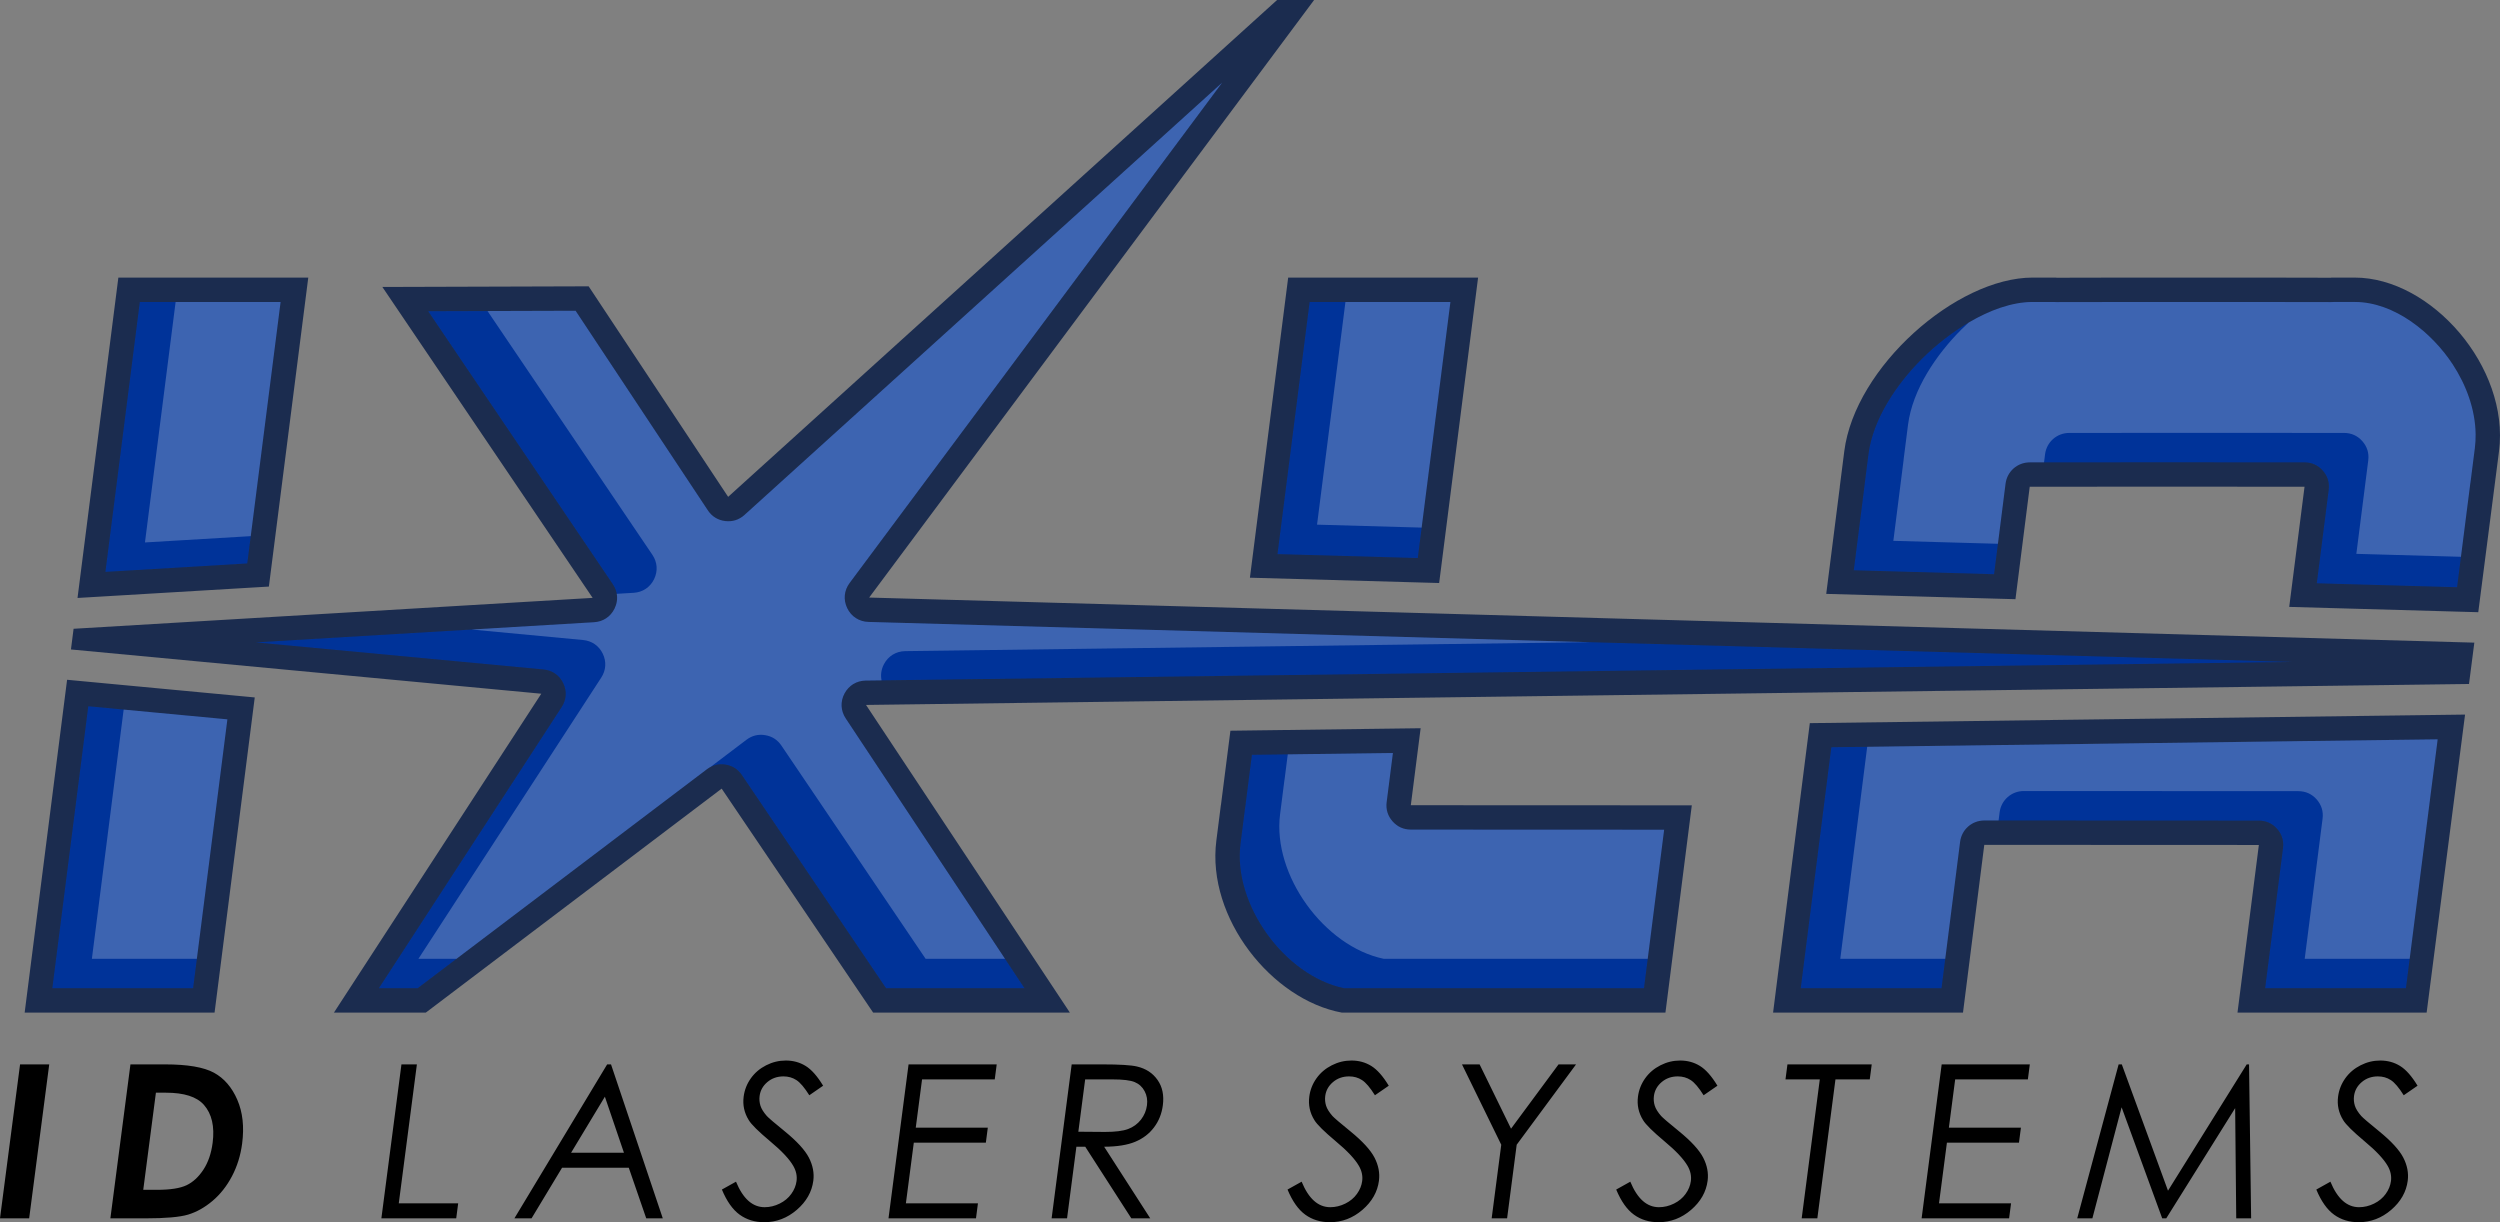 <?xml version="1.0" encoding="UTF-8"?>
<!DOCTYPE svg PUBLIC "-//W3C//DTD SVG 1.1//EN" "http://www.w3.org/Graphics/SVG/1.1/DTD/svg11.dtd">
<!-- Creator: CorelDRAW 2019 (64-Bit) -->
<svg xmlns="http://www.w3.org/2000/svg" xml:space="preserve" width="134.036mm" height="65.528mm" version="1.1" style="shape-rendering:geometricPrecision; text-rendering:geometricPrecision; image-rendering:optimizeQuality; fill-rule:evenodd; clip-rule:evenodd"
viewBox="0 0 12978.58 6345.01"
 xmlns:xlink="http://www.w3.org/1999/xlink"
 xmlns:xodm="http://www.corel.com/coreldraw/odm/2003">
 <rect x="0" y="0" width="12978.58" height="6345.01" fill="#808080" stroke="none"/>
 <defs>
  <style type="text/css">
   <![CDATA[
    .str0 {stroke:#003399;stroke-width:7.38;stroke-miterlimit:22.926}
    .fil2 {fill:black}
    .fil0 {fill:#003399}
    .fil1 {fill:#1B2C4F}
    .fil3 {fill:white;fill-opacity:0.239}
   ]]>
  </style>
 </defs>
 <g id="Livello_x0020_1">
  <path class="fil0 str0" d="M12114.94 1567.7c-4.24,0.42 -8.53,0.63 -12.87,0.63l-233.17 -0.13c-4,0 -7.95,-0.16 -11.82,-0.48l-468.56 0.25 -468.95 -0.27c-3.74,0.33 -7.51,0.5 -11.32,0.5l-233.23 0.13c-4.54,0 -9.02,-0.21 -13.41,-0.63l-108.9 0c-205.94,0 -435.46,155.74 -575.61,295.69 -128.7,128.55 -253.55,310.67 -277.01,495.09l-22.33 175.56c-0.19,3.11 -0.48,6.24 -0.88,9.37l-52.93 417.08 728.01 20.46 59.64 -469.99c8.08,-63.61 61.43,-110.65 125.53,-110.68l713.51 -0.4 713.27 0.4c37.67,0.03 70.08,14.7 94.99,42.96 24.87,28.29 35.31,62.3 30.54,99.67l-61.83 485.12 727.98 20.45 68.48 -537.02c0.36,-2.89 0.83,-5.72 1.38,-8.53l22.44 -176.4c3.07,-24.08 4.36,-48.38 4.04,-72.64 -1.74,-128.39 -48.91,-255.12 -118.6,-361.79 -107.55,-164.58 -302.88,-324.4 -508.79,-324.4l-109.59 0zm-216.07 1868.61l-7390.21 -207.57c-48.43,-1.36 -89.25,-27.74 -110.38,-71.33 -21.14,-43.61 -16.56,-91.99 12.37,-130.84l1934.4 -2597.91 -2479.95 2244.63c-28.33,25.64 -62.85,36.52 -100.76,31.75 -37.91,-4.75 -68.65,-23.84 -89.76,-55.69l-686.48 -1036.03 -765.08 2.37 958.57 1417.27c26.19,38.72 29.35,85.03 8.67,126.96 -20.69,41.92 -59.36,67.59 -106.03,70.37l-1756.21 104.53 1493.92 140.57c45.37,4.28 82.29,29.93 102.13,70.96 19.83,41.05 16.98,85.91 -7.86,124.13l-949.23 1459.79 201.13 0 1501.95 -1137.05c28.75,-21.77 61.53,-29.85 97.11,-23.97 35.57,5.89 64,24.11 84.19,53.98l748.76 1107.03 718.35 0 -928.07 -1400.66c-26.28,-39.64 -28.63,-87.05 -6.4,-129.1 22.24,-42.05 62.73,-66.81 110.3,-67.43l7404.57 -96.76zm-4920.68 1693.95l1556.37 0 104.65 -822.85 -1315.05 -0.58c-37.69,-0.01 -70.09,-14.67 -94.99,-42.95 -24.89,-28.27 -35.32,-62.3 -30.56,-99.68l32.53 -255.13 -731.82 9.58 -35.31 277c-0.38,2.93 -0.85,5.85 -1.42,8.72l-22.42 176.23c-39.99,314.3 229.17,685.42 538.02,749.67zm-6706.37 0l730.64 0 177.92 -1395.8 -721.95 -67.94 -186.62 1463.73zm275.56 -2161.44l736.21 -43.84 173.04 -1357.28 -730.64 0 -178.61 1401.12zm6084.79 -92.34l728.03 20.45 169.46 -1329.24 -730.64 0 -166.85 1308.79zm6022.75 961.72l-3147.6 41.13 -158.76 1250.92 730.65 0 96.48 -760.19c8.09,-63.66 61.52,-110.7 125.67,-110.68l1425.43 0.66c37.67,0.02 70.07,14.67 94.97,42.95 24.89,28.28 35.32,62.3 30.57,99.68l-92.77 727.58 730.62 0 164.74 -1292.05z"/>
  <path class="fil1" d="M12224.53 1441.07c396.72,0 804.49,464.75 748.94,901.43l-0.95 7.59 -106.77 828.16 -981.43 -27.59 79.5 -623.76 -713.26 -0.4 -713.38 0.4 -74.07 583.84 -982.38 -27.6 70.53 -555.67 -0.32 0 23.53 -184.97c55.54,-436.68 581.52,-901.43 978.22,-901.43l122.33 0 -0.09 0.65 233.23 -0.13 0.05 -0.52 104.46 0.05 375.91 0.22 376 -0.22 104.43 -0.05 -0.05 0.52 233.16 0.13 0.08 -0.65 122.32 0zm-109.59 126.62c-4.24,0.42 -8.53,0.63 -12.87,0.63l-233.17 -0.13c-4,0 -7.95,-0.16 -11.82,-0.48l-468.56 0.25 -468.95 -0.27c-3.74,0.33 -7.51,0.5 -11.32,0.5l-233.23 0.13c-4.54,0 -9.02,-0.21 -13.41,-0.63l-108.9 0c-205.94,0 -435.46,155.74 -575.61,295.69 -128.7,128.55 -253.55,310.67 -277.01,495.09l-22.33 175.56c-0.19,3.11 -0.48,6.24 -0.88,9.37l-52.93 417.08 728.01 20.46 59.64 -469.99c8.08,-63.61 61.43,-110.65 125.53,-110.68l713.51 -0.4 713.27 0.4c37.67,0.03 70.08,14.7 94.99,42.96 24.87,28.29 35.31,62.3 30.54,99.67l-61.83 485.12 727.98 20.45 68.48 -537.02c0.36,-2.89 0.83,-5.72 1.38,-8.53l22.44 -176.4c3.07,-24.08 4.36,-48.38 4.04,-72.64 -1.74,-128.39 -48.91,-255.12 -118.6,-361.79 -107.55,-164.58 -302.88,-324.4 -508.79,-324.4l-109.59 0zm-216.07 1868.61l-7390.21 -207.57c-48.43,-1.36 -89.25,-27.74 -110.38,-71.33 -21.14,-43.61 -16.56,-91.99 12.37,-130.84l1934.4 -2597.91 -2479.95 2244.63c-28.33,25.64 -62.85,36.52 -100.76,31.75 -37.91,-4.75 -68.65,-23.84 -89.76,-55.69l-686.48 -1036.03 -765.08 2.37 958.57 1417.27c26.19,38.72 29.35,85.03 8.67,126.96 -20.69,41.92 -59.36,67.59 -106.03,70.37l-1756.21 104.53 1493.92 140.57c45.37,4.28 82.29,29.93 102.13,70.96 19.83,41.05 16.98,85.91 -7.86,124.13l-949.23 1459.79 201.13 0 1501.95 -1137.05c28.75,-21.77 61.53,-29.85 97.11,-23.97 35.57,5.89 64,24.11 84.19,53.98l748.76 1107.03 718.35 0 -928.07 -1400.66c-26.28,-39.64 -28.63,-87.05 -6.4,-129.1 22.24,-42.05 62.73,-66.81 110.3,-67.43l7404.57 -96.76zm-4920.68 1693.95l1556.37 0 104.65 -822.85 -1315.05 -0.58c-37.69,-0.01 -70.09,-14.67 -94.99,-42.95 -24.89,-28.27 -35.32,-62.3 -30.56,-99.68l32.53 -255.13 -731.82 9.58 -35.31 277c-0.38,2.93 -0.85,5.85 -1.42,8.72l-22.42 176.23c-39.99,314.3 229.17,685.42 538.02,749.67zm-6706.37 0l730.64 0 177.92 -1395.8 -721.95 -67.94 -186.62 1463.73zm275.56 -2161.44l736.21 -43.84 173.04 -1357.28 -730.64 0 -178.61 1401.12zm6084.79 -92.34l728.03 20.45 169.46 -1329.24 -730.64 0 -166.85 1308.79zm6022.75 961.72l-3147.6 41.13 -158.76 1250.92 730.65 0 96.48 -760.19c8.09,-63.66 61.52,-110.7 125.67,-110.68l1425.43 0.66c37.67,0.02 70.07,14.67 94.97,42.95 24.89,28.28 35.32,62.3 30.57,99.68l-92.77 727.58 730.62 0 164.74 -1292.05zm190.46 -501.98l-8333.16 -234.06 2309.87 -3102.16 -192.14 0 -2849.81 2579.4 -724.16 -1092.93 -1070.94 3.32 1091.68 1614.09 -2694.65 160.38 -13.7 107.41 2441.71 229.77 -1076.45 1655.43 477.01 0 1535.87 -1162.73 786.41 1162.73 1021.35 0 -1058.31 -1597.21 8321.76 -108.75 27.67 -214.7zm-5879.46 1920.66c-362.88,-66.94 -702.34,-491.42 -651.36,-892.27l23.54 -184.99 0.3 0 49.24 -386.14 987.53 -12.93 -50.96 399.66 1382.51 0.59 76.21 0.04 -17.12 134.65 -97.36 765.61 -22.38 175.78 -1680.15 0zm-6837.88 0l22.19 -173.93 198.1 -1553.97 974.21 91.68 -192.71 1511.77 -15.89 124.45 -985.91 0zm274.41 -2152.59l33.28 -260.97 161.72 -1268.6 17.03 -133.64 122.32 0 695.53 0 168.08 0 -23.36 183.11 -181.15 1420.95 -993.45 59.15zm6086.44 -105.18l181.57 -1424.4 17.05 -133.64 122.31 0 695.54 0 168.07 0 -23.36 183.11 -178.79 1402.54 -982.39 -27.62zm6108.89 2257.76l-982.02 0 22.18 -173.94 88.76 -696.28 -1425.43 -0.65 -88.45 696.92 -22.04 173.94 -985.93 0 15.76 -124.46 174.93 -1378.25 3401.67 -44.45 -199.45 1547.17z"/>
  <path class="fil2" d="M104.2 5525.68l151.39 0 -104.19 799.29 -151.4 0 104.2 -799.29zm572.97 0l180.17 0c116.14,0 200.54,14.48 253.38,43.23 52.66,28.76 93.12,75.51 121.22,140.45 28.1,64.75 36.41,140.44 25.1,227.09 -8.02,61.6 -25.61,118.2 -52.74,169.77 -27.12,51.58 -61.1,94.44 -101.54,128.58 -40.42,33.96 -82.45,57.52 -126.1,70.68 -43.63,12.99 -117.19,19.48 -220.72,19.48l-182.95 0 104.19 -799.29zm132.24 146.95l-65.74 504.28 70.51 0c69.57,0 120.9,-7.97 154.34,-23.93 33.43,-15.96 62.55,-42.87 87.32,-80.52 24.75,-37.67 40.81,-84.05 48.03,-139.34 11.05,-84.79 -4.11,-150.66 -45.34,-197.42 -37.17,-42.11 -103.1,-63.07 -197.53,-63.07l-51.59 0zm1274.7 -146.95l80.15 0 -94.04 721.37 308.36 0 -10.15 77.92 -388.52 0 104.19 -799.29zm1087.96 0l268.74 799.29 -85.9 0 -90.62 -262.72 -346.4 0 -158.38 262.72 -89.04 0 481.57 -799.29 20.03 0zm-31.88 167.73l-175.41 290.92 274.4 0 -98.99 -290.92zm607.46 482.03l73.23 -40.82c36.35,88.32 85.89,132.47 148.6,132.47 26.9,0 52.96,-6.3 78.14,-18.75 25.18,-12.42 45.37,-29.31 60.36,-50.27 15.15,-20.96 24.2,-43.23 27.27,-66.79 3.48,-26.72 -2.2,-52.88 -17.03,-78.67 -20.42,-35.43 -60.47,-78.3 -120.59,-128.21 -60.2,-50.46 -97.02,-86.82 -110.41,-109.27 -23.49,-37.67 -32.26,-78.48 -26.55,-122.27 4.52,-34.7 17.01,-66.42 37.43,-95 20.41,-28.57 46.9,-51.02 79.48,-67.54 32.58,-16.52 66.49,-24.68 102.12,-24.68 37.85,0 72.07,9.29 102.47,28.01 30.43,18.57 60.84,52.88 91.05,102.79l-71.75 49.54c-25.05,-39.89 -47.42,-66.23 -67.09,-78.85 -19.68,-12.8 -42.04,-19.11 -67.08,-19.11 -32.47,0 -60.28,9.84 -83.42,29.31 -23.17,19.68 -36.67,43.61 -40.42,72.37 -2.26,17.25 -0.76,34.13 4.36,50.47 5.11,16.33 16.18,33.95 32.95,53.25 9.09,10.02 40.3,36.74 93.3,79.79 62.73,51.19 104.49,96.66 125.1,136.36 20.6,39.88 28.34,79.97 23.09,120.23 -7.54,57.87 -36.19,108.34 -85.73,151.01 -49.75,42.87 -106.14,64.21 -169.23,64.21 -48.61,0 -91.08,-12.99 -127.21,-38.97 -36.13,-25.96 -67.02,-69.57 -92.44,-130.6zm969.13 -649.76l457.54 0 -10.15 77.93 -377.38 0 -32.66 250.47 374.03 0 -10.15 77.94 -374.03 0 -41.08 315.04 374.04 0 -10.16 77.92 -454.18 0 104.19 -799.29zm846.75 0l159.57 0c88.87,0 148.69,3.72 179.28,10.95 46.29,10.76 81.86,33.95 106.87,69.76 25.23,35.62 34.35,79.59 27.56,131.73 -5.66,43.43 -20.85,81.64 -45.73,114.49 -24.71,33.02 -57.26,57.88 -97.68,74.76 -40.24,16.89 -94.05,25.42 -161.27,25.8l239.31 371.81 -98.16 0 -239.3 -371.81 -46.02 0 -48.46 371.81 -80.15 0 104.19 -799.29zm70.01 77.93l-35.41 271.62 137.88 1.11c53.62,0 93.81,-5.01 120.74,-15.21 26.94,-10.21 49.08,-26.36 66.45,-48.61 17.19,-22.26 27.66,-47.13 31.27,-74.77 3.49,-26.72 -0.55,-51.21 -12.36,-73.1 -11.62,-21.9 -28.7,-37.49 -51.21,-46.94 -22.34,-9.48 -61.05,-14.11 -115.97,-14.11l-141.39 0zm1050.55 571.83l73.22 -40.82c36.35,88.32 85.89,132.47 148.6,132.47 26.9,0 52.96,-6.3 78.15,-18.75 25.18,-12.42 45.36,-29.31 60.36,-50.27 15.15,-20.96 24.19,-43.23 27.26,-66.79 3.48,-26.72 -2.2,-52.88 -17.03,-78.67 -20.42,-35.43 -60.47,-78.3 -120.59,-128.21 -60.19,-50.46 -97.02,-86.82 -110.41,-109.27 -23.49,-37.67 -32.26,-78.48 -26.55,-122.27 4.52,-34.7 17.01,-66.42 37.43,-95 20.41,-28.57 46.9,-51.02 79.48,-67.54 32.59,-16.52 66.49,-24.68 102.13,-24.68 37.84,0 72.07,9.29 102.46,28.01 30.43,18.57 60.84,52.88 91.05,102.79l-71.75 49.54c-25.05,-39.89 -47.41,-66.23 -67.09,-78.85 -19.68,-12.8 -42.03,-19.11 -67.08,-19.11 -32.47,0 -60.28,9.84 -83.42,29.31 -23.17,19.68 -36.67,43.61 -40.42,72.37 -2.25,17.25 -0.75,34.13 4.36,50.47 5.11,16.33 16.18,33.95 32.95,53.25 9.09,10.02 40.3,36.74 93.3,79.79 62.73,51.19 104.49,96.66 125.1,136.36 20.6,39.88 28.34,79.97 23.09,120.23 -7.54,57.87 -36.19,108.34 -85.73,151.01 -49.74,42.87 -106.14,64.21 -169.23,64.21 -48.61,0 -91.08,-12.99 -127.21,-38.97 -36.13,-25.96 -67.01,-69.57 -92.43,-130.6zm905.68 -649.76l91.45 0 163.19 333.78 246.68 -333.78 90.9 0 -308.19 417.09 -49.81 382.2 -80.15 0 49.81 -382.2 -203.88 -417.09zm800.64 649.76l73.23 -40.82c36.35,88.32 85.89,132.47 148.6,132.47 26.9,0 52.96,-6.3 78.14,-18.75 25.18,-12.42 45.37,-29.31 60.36,-50.27 15.15,-20.96 24.2,-43.23 27.27,-66.79 3.48,-26.72 -2.2,-52.88 -17.03,-78.67 -20.42,-35.43 -60.47,-78.3 -120.59,-128.21 -60.2,-50.46 -97.02,-86.82 -110.42,-109.27 -23.48,-37.67 -32.25,-78.48 -26.54,-122.27 4.52,-34.7 17.01,-66.42 37.42,-95 20.42,-28.57 46.91,-51.02 79.49,-67.54 32.58,-16.52 66.49,-24.68 102.12,-24.68 37.85,0 72.07,9.29 102.47,28.01 30.43,18.57 60.84,52.88 91.05,102.79l-71.75 49.54c-25.05,-39.89 -47.42,-66.23 -67.09,-78.85 -19.68,-12.8 -42.04,-19.11 -67.08,-19.11 -32.47,0 -60.29,9.84 -83.42,29.31 -23.17,19.68 -36.67,43.61 -40.43,72.37 -2.25,17.25 -0.75,34.13 4.37,50.47 5.11,16.33 16.17,33.95 32.95,53.25 9.09,10.02 40.3,36.74 93.3,79.79 62.73,51.19 104.49,96.66 125.1,136.36 20.6,39.88 28.34,79.97 23.09,120.23 -7.54,57.87 -36.19,108.34 -85.73,151.01 -49.75,42.87 -106.14,64.21 -169.23,64.21 -48.61,0 -91.08,-12.99 -127.21,-38.97 -36.13,-25.96 -67.02,-69.57 -92.44,-130.6zm878.83 -571.83l10.15 -77.93 437.5 0 -10.15 77.93 -178.12 0 -94.04 721.36 -81.27 0 94.04 -721.36 -178.12 0zm810.89 -77.93l457.54 0 -10.15 77.93 -377.38 0 -32.66 250.47 374.03 0 -10.15 77.94 -374.04 0 -41.07 315.04 374.03 0 -10.15 77.92 -454.18 0 104.19 -799.29zm703.6 799.29l214.96 -799.29 16.52 0 239.77 655.69 408.68 -655.69 12.06 0 10.84 799.29 -77.37 0 -5.57 -572.19 -357.72 572.19 -20.96 0 -210.74 -576.65 -151.8 576.65 -78.67 0zm1241.23 -149.53l73.22 -40.82c36.35,88.32 85.9,132.47 148.61,132.47 26.9,0 52.96,-6.3 78.14,-18.75 25.18,-12.42 45.37,-29.31 60.36,-50.27 15.15,-20.96 24.19,-43.23 27.26,-66.79 3.49,-26.72 -2.2,-52.88 -17.02,-78.67 -20.43,-35.43 -60.48,-78.3 -120.59,-128.21 -60.2,-50.46 -97.03,-86.82 -110.42,-109.27 -23.49,-37.67 -32.26,-78.48 -26.55,-122.27 4.52,-34.7 17.01,-66.42 37.43,-95 20.42,-28.57 46.9,-51.02 79.49,-67.54 32.58,-16.52 66.48,-24.68 102.12,-24.68 37.85,0 72.07,9.29 102.47,28.01 30.42,18.57 60.83,52.88 91.05,102.79l-71.76 49.54c-25.05,-39.89 -47.41,-66.23 -67.09,-78.85 -19.68,-12.8 -42.03,-19.11 -67.08,-19.11 -32.47,0 -60.28,9.84 -83.42,29.31 -23.17,19.68 -36.67,43.61 -40.42,72.37 -2.25,17.25 -0.75,34.13 4.37,50.47 5.1,16.33 16.17,33.95 32.95,53.25 9.09,10.02 40.29,36.74 93.29,79.79 62.73,51.19 104.49,96.66 125.11,136.36 20.59,39.88 28.33,79.97 23.08,120.23 -7.54,57.87 -36.19,108.34 -85.73,151.01 -49.74,42.87 -106.14,64.21 -169.23,64.21 -48.61,0 -91.08,-12.99 -127.21,-38.97 -36.13,-25.96 -67.01,-69.57 -92.43,-130.6z"/>
  <path class="fil3" d="M12114.94 1567.7c-4.24,0.42 -8.53,0.63 -12.87,0.63l-233.17 -0.13c-4,0 -7.95,-0.16 -11.82,-0.48l-468.56 0.25 -468.95 -0.27c-3.74,0.33 -7.51,0.5 -11.32,0.5l-233.23 0.13c-4.54,0 -9.02,-0.21 -13.41,-0.63l-108.9 0c-110.02,0 -226.73,44.45 -332.99,107.19 -13.04,11.95 -25.56,23.89 -37.41,35.73 -128.7,128.55 -253.55,310.67 -277.01,495.09l-22.33 175.56c-0.19,3.11 -0.48,6.24 -0.88,9.37l-52.93 417.08 542.85 15.25 39.59 -312.01c8.08,-63.61 61.43,-110.65 125.53,-110.68l74.34 -0.04 5.34 -42.04c8.08,-63.61 61.43,-110.65 125.53,-110.68l713.52 -0.4 713.26 0.4c37.67,0.03 70.09,14.7 94.99,42.96 24.87,28.29 35.31,62.3 30.54,99.67l-61.83 485.12 542.91 15.26 48.34 -379.07c0.36,-2.89 0.83,-5.72 1.38,-8.53l22.44 -176.4c3.07,-24.08 4.36,-48.38 4.04,-72.64 -1.74,-128.39 -48.91,-255.12 -118.6,-361.79 -107.55,-164.58 -302.88,-324.4 -508.79,-324.4l-109.59 0zm-5769.89 -1139.05c-797.01,721.39 -1688.53,1528.33 -2479.95,2244.63 -28.33,25.64 -62.85,36.52 -100.76,31.75 -37.91,-4.75 -68.65,-23.84 -89.76,-55.69l-686.48 -1036.03 -457.2 1.41 855.88 1265.46c26.19,38.72 29.35,85.03 8.67,126.96 -20.69,41.92 -59.36,67.59 -106.03,70.37l-87.44 5.21c4.46,25.59 0.6,52.17 -11.74,77.19 -20.69,41.92 -59.36,67.59 -106.03,70.37l-636.03 37.85 578.94 54.48c45.37,4.28 82.29,29.93 102.13,70.96 19.83,41.05 16.98,85.92 -7.86,124.13l-949.22 1459.8 197.71 0 1300.16 -984.29c6.54,-4.95 13.27,-9.19 20.2,-12.7l185.01 -140.06c28.74,-21.77 61.52,-29.85 97.11,-23.97 35.57,5.89 63.99,24.11 84.18,53.98l748.76 1107.04 411.93 0 -826.85 -1247.9c-26.28,-39.64 -28.63,-87.05 -6.4,-129.1 22.24,-42.05 62.73,-66.81 110.3,-67.43l82.33 -1.07c-5.85,-27.97 -1.72,-57.22 12.57,-84.25 22.24,-42.06 62.73,-66.82 110.3,-67.43l3552.64 -46.44 -3743.48 -105.14c-48.43,-1.36 -89.25,-27.74 -110.38,-71.33 -21.14,-43.61 -16.56,-91.99 12.37,-130.84l1934.4 -2597.91zm838.33 4548.86l1370.59 0 85.23 -670.09 -1315.05 -0.58c-37.69,-0.01 -70.09,-14.67 -94.99,-42.95 -24.89,-28.27 -35.32,-62.3 -30.56,-99.68l32.53 -255.13 -545.78 7.15 -16.15 126.66c-0.38,2.93 -0.85,5.85 -1.42,8.72l-22.42 176.23c-39.99,314.3 229.18,685.42 538.02,749.68zm-6706.37 0l544.91 0 158.45 -1243.04 -538.42 -50.66 -164.95 1293.7zm275.56 -2161.45l549.07 -32.69 154.98 -1215.67 -544.91 0 -159.14 1248.35zm6084.79 -92.34l542.97 15.26 149.32 -1171.28 -544.91 0 -147.37 1156.02zm2856.07 1153.19l-139.69 1100.59 544.84 0 77.1 -607.44c8.09,-63.66 61.52,-110.7 125.67,-110.68l74.18 0.03 5.34 -42.11c8.09,-63.66 61.52,-110.71 125.67,-110.68l1425.43 0.66c37.67,0.02 70.07,14.67 94.97,42.95 24.89,28.28 35.32,62.3 30.57,99.68l-92.76 727.59 544.88 0 145.27 -1139.3 -2961.48 38.7z"/>
 </g>
</svg>
